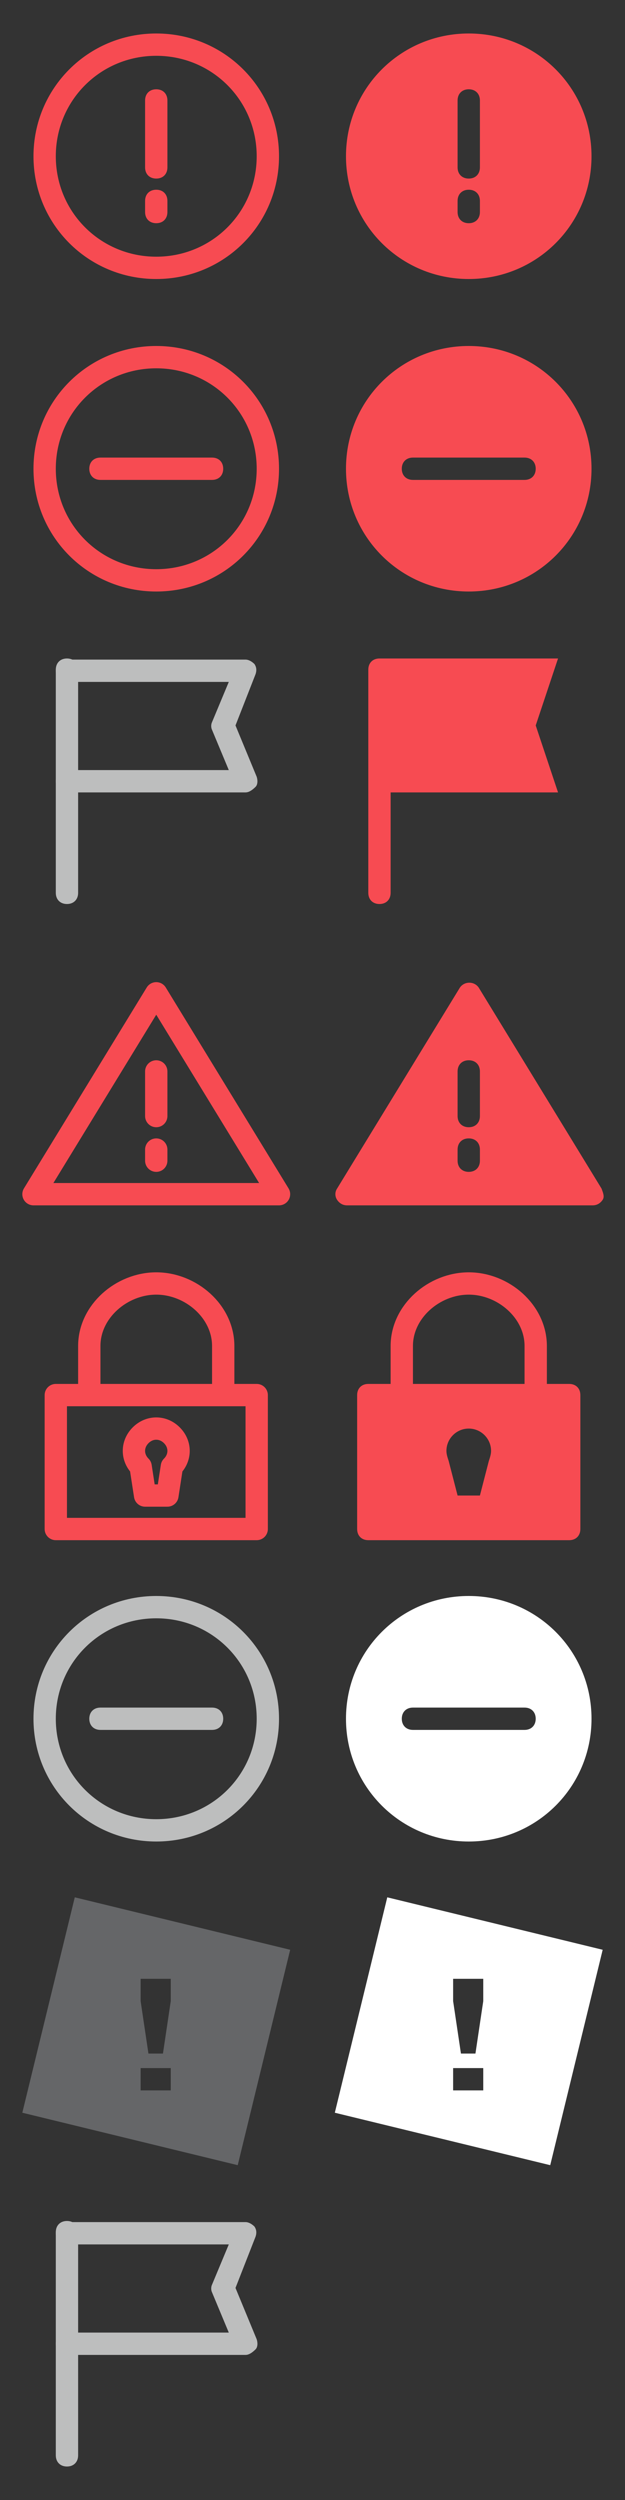 <?xml version="1.0" encoding="utf-8"?>
<!-- Generator: Adobe Illustrator 21.1.0, SVG Export Plug-In . SVG Version: 6.00 Build 0)  -->
<!DOCTYPE svg PUBLIC "-//W3C//DTD SVG 1.1//EN" "http://www.w3.org/Graphics/SVG/1.1/DTD/svg11.dtd">
<svg version="1.1" id="negative" xmlns="http://www.w3.org/2000/svg" xmlns:xlink="http://www.w3.org/1999/xlink" x="0px" y="0px"
	 width="56px" height="224px" viewBox="0 0 56 224" style="enable-background:new 0 0 56 224;" xml:space="preserve" preserveAspectRatio="none">
<rect x="0" y="0" width="56" height="224" fill="#333333" stroke="none"/>
<style type="text/css">
	.st0{fill:#BDBEBE;}
	.st1{fill:#FFFFFF;}
	.st2{fill:#656668;}
	.st3{fill:none;stroke:#F74B52;stroke-width:2;stroke-linecap:round;stroke-linejoin:round;stroke-miterlimit:10;}
	.st4{fill:#F74B52;}
</style>
<g id="report-darkgray">
	<g>
		<path class="st0" d="M6,221c-0.6,0-1-0.4-1-1v-20c0-0.6,0.4-1,1-1s1,0.4,1,1v20C7,220.6,6.6,221,6,221z"/>
	</g>
	<g>
		<path class="st0" d="M22,211H6c-0.6,0-1-0.4-1-1s0.4-1,1-1h14.5l-1.5-3.6c-0.1-0.2-0.1-0.5,0-0.7l1.5-3.6H6c-0.6,0-1-0.4-1-1
			s0.4-1,1-1h16c0.3,0,0.6,0.2,0.8,0.4c0.2,0.3,0.2,0.6,0.1,0.9l-1.8,4.6l1.9,4.6c0.1,0.3,0.1,0.7-0.1,0.9
			C22.6,210.8,22.3,211,22,211z"/>
	</g>
</g>
<g id="alert-on_1_">
	<path class="st1" d="M34.7,170L30,189.3l19.3,4.7l4.7-19.3L34.7,170z M43.3,187.3h-2.7v-2h2.7V187.3z M43.3,179.3l-0.7,4.7h-1.3
		l-0.7-4.7l0-2h2.7V179.3z"/>
</g>
<g id="alert_1_">
	<path class="st2" d="M6.7,170L2,189.3l19.3,4.7l4.7-19.3L6.7,170z M15.3,187.3h-2.7v-2h2.7V187.3z M15.3,179.3l-0.7,4.7h-1.3
		l-0.7-4.7l0-2h2.7V179.3z"/>
</g>
<g id="remove-black-on">
	<path class="st1" d="M42,143c-6.1,0-11,4.9-11,11s4.9,11,11,11s11-4.9,11-11S48.1,143,42,143z M47,155H37c-0.6,0-1-0.4-1-1
		s0.4-1,1-1h10c0.6,0,1,0.4,1,1S47.6,155,47,155z"/>
</g>
<g id="remove-black">
	<g>
		<path class="st0" d="M14,165c-6.1,0-11-4.9-11-11s4.9-11,11-11s11,4.9,11,11S20.1,165,14,165z M14,145c-5,0-9,4-9,9s4,9,9,9
			s9-4,9-9S19,145,14,145z"/>
	</g>
	<g>
		<path class="st0" d="M19,155H9c-0.6,0-1-0.4-1-1s0.4-1,1-1h10c0.6,0,1,0.4,1,1S19.6,155,19,155z"/>
	</g>
</g>
<g id="lock-on">
	<path class="st3" d="M36,125v-4.4c0-3.1,2.9-5.6,6-5.6s6,2.5,6,5.6v4.4"/>
	<g>
		<path class="st4" d="M51,124H33c-0.6,0-1,0.4-1,1v12c0,0.6,0.4,1,1,1h18c0.6,0,1-0.4,1-1v-12C52,124.4,51.6,124,51,124z
			 M43.8,130.9L43,134h-2l-0.8-3.1c-0.1-0.3-0.2-0.6-0.2-0.9c0-1.1,0.9-2,2-2s2,0.9,2,2C44,130.3,43.9,130.6,43.8,130.9z"/>
	</g>
</g>
<g id="lock">
	<rect x="5" y="125" class="st3" width="18" height="12"/>
	<path class="st3" d="M8,125v-4.4c0-3.1,2.9-5.6,6-5.6s6,2.5,6,5.6v4.4"/>
	<path class="st3" d="M15.4,131.4c0.8-0.8,0.8-2,0-2.8c-0.8-0.8-2-0.8-2.8,0s-0.8,2,0,2.8L13,134h2L15.4,131.4z"/>
</g>
<g id="warning-on">
	<path class="st4" d="M53.9,106.5l-11-18c-0.4-0.6-1.3-0.6-1.7,0l-11,18c-0.2,0.3-0.2,0.7,0,1s0.5,0.5,0.9,0.5h22
		c0.4,0,0.7-0.2,0.9-0.5S54,106.8,53.9,106.5z M43,104c0,0.6-0.4,1-1,1s-1-0.4-1-1v-1c0-0.6,0.4-1,1-1s1,0.4,1,1V104z M43,100
		c0,0.6-0.4,1-1,1s-1-0.4-1-1v-4c0-0.6,0.4-1,1-1s1,0.4,1,1V100z"/>
</g>
<g id="warning">
	<polygon id="XMLID_9_" class="st3" points="14,89 3,107 25,107 	"/>
	<g id="XMLID_6_">
		<line id="XMLID_8_" class="st3" x1="14" y1="96" x2="14" y2="100"/>
		<line id="XMLID_7_" class="st3" x1="14" y1="103" x2="14" y2="104"/>
	</g>
</g>
<g id="report-on_1_">
	<g>
		<path class="st4" d="M34,81c-0.6,0-1-0.4-1-1V60c0-0.6,0.4-1,1-1s1,0.4,1,1v20C35,80.6,34.6,81,34,81z"/>
	</g>
	<polyline id="report-on" class="st4" points="34,59 50,59 48,65 50,71 34,71 	"/>
</g>
<g id="report">
	<g>
		<path class="st0" d="M6,81c-0.6,0-1-0.4-1-1V60c0-0.6,0.4-1,1-1s1,0.4,1,1v20C7,80.6,6.6,81,6,81z"/>
	</g>
	<g>
		<path class="st0" d="M22,71H6c-0.6,0-1-0.4-1-1s0.4-1,1-1h14.5L19,65.4c-0.1-0.2-0.1-0.5,0-0.7l1.5-3.6H6c-0.6,0-1-0.4-1-1
			s0.4-1,1-1h16c0.3,0,0.6,0.2,0.8,0.4c0.2,0.3,0.2,0.6,0.1,0.9L21.1,65l1.9,4.6c0.1,0.3,0.1,0.7-0.1,0.9C22.6,70.8,22.3,71,22,71z"
			/>
	</g>
</g>
<g id="remove-on">
	<path class="st4" d="M42,31c-6.1,0-11,4.9-11,11s4.9,11,11,11s11-4.9,11-11S48.1,31,42,31z M47,43H37c-0.6,0-1-0.4-1-1s0.4-1,1-1
		h10c0.6,0,1,0.4,1,1S47.6,43,47,43z"/>
</g>
<g id="remove">
	<g>
		<path class="st4" d="M14,53C7.9,53,3,48.1,3,42s4.9-11,11-11s11,4.9,11,11S20.1,53,14,53z M14,33c-5,0-9,4-9,9s4,9,9,9s9-4,9-9
			S19,33,14,33z"/>
	</g>
	<g>
		<path class="st4" d="M19,43H9c-0.6,0-1-0.4-1-1s0.4-1,1-1h10c0.6,0,1,0.4,1,1S19.6,43,19,43z"/>
	</g>
</g>
<g id="alert-on">
	<path class="st4" d="M42,3c-6.1,0-11,4.9-11,11s4.9,11,11,11s11-4.9,11-11S48.1,3,42,3z M43,19c0,0.6-0.4,1-1,1s-1-0.4-1-1v-1
		c0-0.6,0.4-1,1-1s1,0.4,1,1V19z M43,15c0,0.6-0.4,1-1,1s-1-0.4-1-1V9c0-0.6,0.4-1,1-1s1,0.4,1,1V15z"/>
</g>
<g id="alert">
	<g>
		<path class="st4" d="M14,25C7.9,25,3,20.1,3,14S7.9,3,14,3s11,4.9,11,11S20.1,25,14,25z M14,5c-5,0-9,4-9,9s4,9,9,9s9-4,9-9
			S19,5,14,5z"/>
	</g>
	<g>
		<path class="st4" d="M14,16c-0.6,0-1-0.4-1-1V9c0-0.6,0.4-1,1-1s1,0.4,1,1v6C15,15.6,14.6,16,14,16z"/>
	</g>
	<g>
		<path class="st4" d="M14,20c-0.6,0-1-0.4-1-1v-1c0-0.6,0.4-1,1-1s1,0.4,1,1v1C15,19.6,14.6,20,14,20z"/>
	</g>
</g>
</svg>

